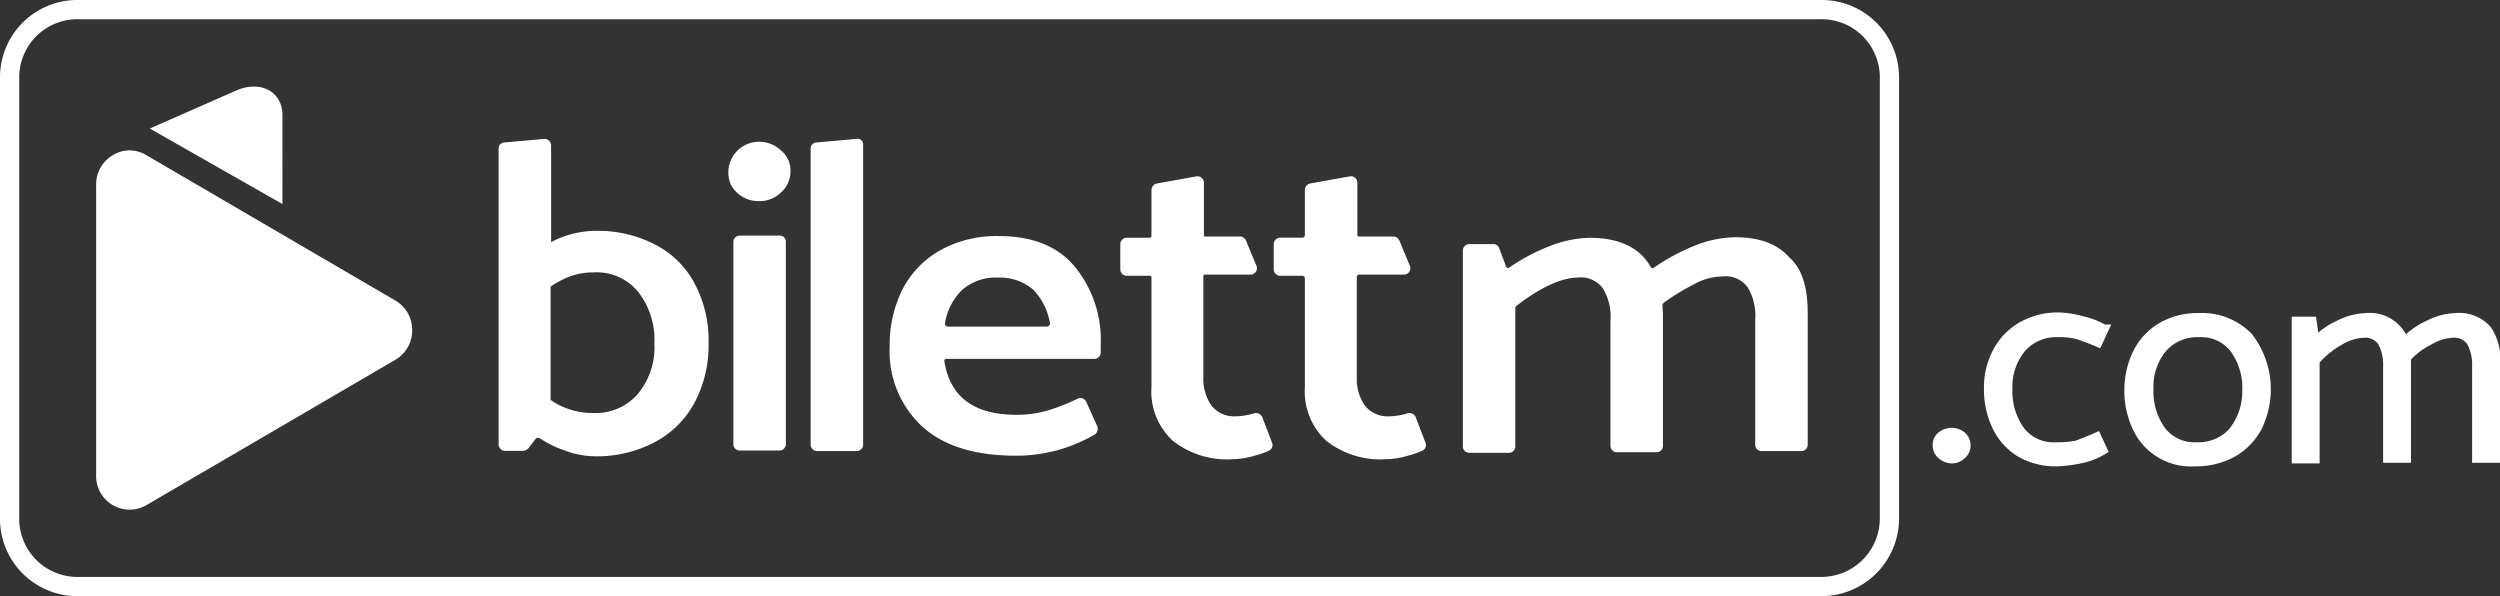 <svg xmlns="http://www.w3.org/2000/svg" xmlns:xlink="http://www.w3.org/1999/xlink" width="260" height="62" viewBox="0 0 260 62">
  <rect x="0" y="0" width="260" height="62" fill="#333333" stroke="none"/>
  <defs>
    <clipPath id="clip-path">
      <rect width="260" height="62" fill="none"/>
    </clipPath>
  </defs>
  <g id="Bilettm_Logo" data-name="Bilettm Logo" clip-path="url(#clip-path)">
    <g id="_.com" data-name=".com" transform="translate(201.5 33)">
      <g id="Group_29" data-name="Group 29">
        <path id="Path_386" data-name="Path 386" d="M375.214,168.868a1.661,1.661,0,0,0-2.084,0,1.1,1.1,0,0,0-.429.919,1.219,1.219,0,0,0,.429.981,1.6,1.6,0,0,0,1.042.429,1.436,1.436,0,0,0,1.042-.429,1.219,1.219,0,0,0,.429-.981A1.3,1.3,0,0,0,375.214,168.868Z" transform="translate(-372.7 -156.503)" fill="#fff" stroke="#fff" stroke-width="1"/>
        <path id="Path_387" data-name="Path 387" d="M388.6,162.805a9.586,9.586,0,0,1-2.207.188,4.384,4.384,0,0,1-3.74-1.695,7.024,7.024,0,0,1-1.287-4.393,6.305,6.305,0,0,1,1.41-4.205,4.8,4.8,0,0,1,3.8-1.632,7.141,7.141,0,0,1,2.207.251c.552.188,1.226.439,1.962.753l.613-1.318a7.876,7.876,0,0,0-2.268-.879,10.117,10.117,0,0,0-2.391-.377,7.447,7.447,0,0,0-3.8.941,6.583,6.583,0,0,0-2.575,2.636,7.838,7.838,0,0,0-.92,3.828,8.911,8.911,0,0,0,.858,3.954,6.428,6.428,0,0,0,2.452,2.7,7.29,7.29,0,0,0,3.8.941,13.671,13.671,0,0,0,2.452-.314,7.216,7.216,0,0,0,2.268-.879l-.613-1.318C389.761,162.366,389.087,162.617,388.6,162.805Z" transform="translate(-374.072 -149.5)" fill="#fff" stroke="#fff" stroke-width="1"/>
        <path id="Path_388" data-name="Path 388" d="M411.884,151.609a6.7,6.7,0,0,0-5.15-2.009,7.446,7.446,0,0,0-3.8.942,6.436,6.436,0,0,0-2.514,2.636,8.581,8.581,0,0,0-.92,3.829,8.818,8.818,0,0,0,.8,3.892,6.148,6.148,0,0,0,6.008,3.641,7.915,7.915,0,0,0,3.924-.941,6.582,6.582,0,0,0,2.575-2.636,8.886,8.886,0,0,0-.92-9.352Zm-1.533,9.792a4.8,4.8,0,0,1-3.8,1.632,4.384,4.384,0,0,1-3.74-1.695,7.025,7.025,0,0,1-1.287-4.394,6.307,6.307,0,0,1,1.41-4.205,4.8,4.8,0,0,1,3.8-1.632,4.384,4.384,0,0,1,3.74,1.695,7.025,7.025,0,0,1,1.287,4.394A6.775,6.775,0,0,1,410.351,161.4Z" transform="translate(-379.563 -149.539)" fill="#fff" stroke="#fff" stroke-width="1"/>
        <path id="Path_389" data-name="Path 389" d="M446,150.856a3.833,3.833,0,0,0-3.249-1.256,6.529,6.529,0,0,0-2.82.754,7.729,7.729,0,0,0-2.514,1.821,3.786,3.786,0,0,0-3.985-2.575,6.529,6.529,0,0,0-2.82.754,7.729,7.729,0,0,0-2.514,1.821l-.307-2.2H426.2v14.255h1.9V154.059a9.169,9.169,0,0,1,2.514-2.072,5.251,5.251,0,0,1,2.514-.816,2.144,2.144,0,0,1,2.023.942,5.15,5.15,0,0,1,.552,2.575v9.483h1.9V153.745a7.633,7.633,0,0,1,2.391-1.821,5.176,5.176,0,0,1,2.391-.754,2.144,2.144,0,0,1,2.023.942,5.151,5.151,0,0,1,.552,2.575v9.483h1.9v-9.86A5.253,5.253,0,0,0,446,150.856Z" transform="translate(-388.86 -149.539)" fill="#fff" stroke="#fff" stroke-width="1"/>
      </g>
    </g>
    <g id="Bilettm" transform="translate(10 9)">
      <g id="Group_33" data-name="Group 33" transform="translate(0 0)">
        <g id="Group_31" data-name="Group 31" transform="translate(5.577)">
          <path id="Path_390" data-name="Path 390" d="M81.794,123.138,68,115.284l9-3.957c2.459-1.079,4.738.06,4.8,2.458Z" transform="translate(-68 -110.918)" fill="#fff"/>
        </g>
        <g id="Group_32" data-name="Group 32" transform="translate(0 6.644)">
          <path id="Path_391" data-name="Path 391" d="M91.565,140.693a3.506,3.506,0,0,1-1.739,3.075L63.918,158.895A3.479,3.479,0,0,1,58.7,155.82V125.566a3.506,3.506,0,0,1,1.739-3.075,3.32,3.32,0,0,1,3.478,0l14.213,8.3,11.695,6.826A3.506,3.506,0,0,1,91.565,140.693Z" transform="translate(-58.7 -122)" fill="#fff"/>
        </g>
      </g>
      <g id="Group_34" data-name="Group 34" transform="translate(41.863 5.418)">
        <path id="Path_392" data-name="Path 392" d="M149.63,141.282a12.721,12.721,0,0,1-1.439,6.108,10.042,10.042,0,0,1-4.138,4.134,12.886,12.886,0,0,1-6.3,1.481,9.053,9.053,0,0,1-2.939-.555,10.941,10.941,0,0,1-2.7-1.3.384.384,0,0,0-.54.123l-.6.8a.847.847,0,0,1-.72.37h-1.8a.675.675,0,0,1-.66-.679V121.045a.627.627,0,0,1,.6-.679l4.138-.37a.686.686,0,0,1,.72.679v10.057a10.047,10.047,0,0,1,4.618-1.172,12.885,12.885,0,0,1,6.3,1.481,9.563,9.563,0,0,1,4.078,4.134A12.539,12.539,0,0,1,149.63,141.282Zm-5.637,0a8.059,8.059,0,0,0-1.679-5.368,5.583,5.583,0,0,0-4.618-2.036,7.165,7.165,0,0,0-2.339.37,8.986,8.986,0,0,0-2.159,1.111v11.785a7.617,7.617,0,0,0,4.5,1.357,5.743,5.743,0,0,0,4.618-2.036A7.552,7.552,0,0,0,143.993,141.282Z" transform="translate(-127.8 -119.969)" fill="#fff"/>
        <path id="Path_393" data-name="Path 393" d="M174.09,123.526a2.909,2.909,0,0,1-.96,2.223,3.209,3.209,0,0,1-2.339.926,3.249,3.249,0,0,1-2.939-1.791c0-.062-.06-.123-.06-.185a3.191,3.191,0,0,1,3-4.2,3.309,3.309,0,0,1,2.339.926A2.659,2.659,0,0,1,174.09,123.526Zm-.48,7.41v21a.676.676,0,0,1-.66.679h-4.138a.676.676,0,0,1-.66-.679v-21a.676.676,0,0,1,.66-.679h4.138A.639.639,0,0,1,173.61,130.936Z" transform="translate(-143.744 -120.174)" fill="#fff"/>
        <path id="Path_394" data-name="Path 394" d="M187.357,120.6v31.173a.676.676,0,0,1-.66.679H182.56a.675.675,0,0,1-.66-.679V121.032a.627.627,0,0,1,.6-.679l4.138-.37A.579.579,0,0,1,187.357,120.6Z" transform="translate(-149.455 -119.956)" fill="#fff"/>
        <path id="Path_395" data-name="Path 395" d="M206.995,135.3c3.478,0,6.117,1.079,7.856,3.178a12,12,0,0,1,2.7,8.094v.839a.665.665,0,0,1-.66.659H201.537c-.18,0-.3.12-.24.3.6,3.657,3.059,5.516,7.5,5.516a11.339,11.339,0,0,0,3.358-.48,20.679,20.679,0,0,0,3-1.2.657.657,0,0,1,.9.36l1.139,2.518a.741.741,0,0,1-.24.839,16.227,16.227,0,0,1-8.216,2.218c-4.258,0-7.557-1.019-9.775-3.058a10.63,10.63,0,0,1-3.358-8.334,12.813,12.813,0,0,1,1.379-6,9.823,9.823,0,0,1,3.958-4.017A12.074,12.074,0,0,1,206.995,135.3Zm-.12,4.317a5.284,5.284,0,0,0-3.778,1.319,6.213,6.213,0,0,0-1.739,3.417.3.3,0,0,0,.3.36h10.315a.336.336,0,0,0,.3-.36,6.6,6.6,0,0,0-1.739-3.477A5.319,5.319,0,0,0,206.875,139.617Z" transform="translate(-154.939 -125.166)" fill="#fff"/>
        <path id="Path_396" data-name="Path 396" d="M244.416,132.749h3.658a.723.723,0,0,1,.6.433l1.079,2.6a.664.664,0,0,1-.6.929h-4.738a.162.162,0,0,0-.18.186v10.526a4.888,4.888,0,0,0,.84,2.91,3.02,3.02,0,0,0,2.579,1.115,6.853,6.853,0,0,0,1.859-.31.714.714,0,0,1,.84.372l1.02,2.663a.646.646,0,0,1-.36.867,7.916,7.916,0,0,1-1.439.5,8.3,8.3,0,0,1-2.339.372,9.07,9.07,0,0,1-6.177-1.92,6.96,6.96,0,0,1-2.219-5.573V137.022a.162.162,0,0,0-.18-.186h-2.4a.677.677,0,0,1-.66-.681v-2.6a.677.677,0,0,1,.66-.681h2.4a.162.162,0,0,0,.18-.186v-4.768a.72.72,0,0,1,.54-.681l4.138-.743a.672.672,0,0,1,.78.681v5.511C244.236,132.625,244.3,132.749,244.416,132.749Z" transform="translate(-170.95 -122.571)" fill="#fff"/>
        <path id="Path_397" data-name="Path 397" d="M271.076,132.749h3.6a.723.723,0,0,1,.6.433l1.08,2.6a.664.664,0,0,1-.6.929h-4.678a.262.262,0,0,0-.24.248v10.464a4.888,4.888,0,0,0,.84,2.91,3.02,3.02,0,0,0,2.579,1.115,6.854,6.854,0,0,0,1.859-.31.714.714,0,0,1,.84.372l1.02,2.663a.646.646,0,0,1-.36.867,7.916,7.916,0,0,1-1.439.5,8.3,8.3,0,0,1-2.339.372,9.069,9.069,0,0,1-6.177-1.92,6.96,6.96,0,0,1-2.219-5.573V137.083a.262.262,0,0,0-.24-.248H262.86a.677.677,0,0,1-.66-.681v-2.6a.677.677,0,0,1,.66-.681H265.2a.262.262,0,0,0,.24-.248v-4.706a.72.72,0,0,1,.54-.681l4.138-.743a.672.672,0,0,1,.78.681v5.449C270.836,132.625,270.956,132.749,271.076,132.749Z" transform="translate(-181.597 -122.571)" fill="#fff"/>
        <path id="Path_398" data-name="Path 398" d="M330.863,143.294v13.789a.665.665,0,0,1-.66.659h-4.138a.665.665,0,0,1-.66-.659v-13.01a5.669,5.669,0,0,0-.78-3.357,2.809,2.809,0,0,0-2.579-1.139,6.168,6.168,0,0,0-2.939.779,22.456,22.456,0,0,0-3.238,1.978.458.458,0,0,0-.12.3l.06.779V157.2a.665.665,0,0,1-.66.66h-4.138a.665.665,0,0,1-.66-.66v-13.01a5.669,5.669,0,0,0-.78-3.357,2.809,2.809,0,0,0-2.579-1.139c-1.679,0-3.838.959-6.417,2.938a.312.312,0,0,0-.12.24v14.389a.665.665,0,0,1-.66.66H295.66a.665.665,0,0,1-.66-.66V136.879a.665.665,0,0,1,.66-.66h2.519a.6.6,0,0,1,.6.42l.72,1.919a.219.219,0,0,0,.3.12,19.729,19.729,0,0,1,4.138-2.218,12.071,12.071,0,0,1,4.258-.9c3.059,0,5.218,1.019,6.357,3.058.06.12.18.12.3.06a21.834,21.834,0,0,1,4.2-2.278,11.813,11.813,0,0,1,4.258-.9c2.579,0,4.438.719,5.637,2.1C330.264,138.737,330.863,140.716,330.863,143.294Z" transform="translate(-194.726 -125.246)" fill="#fff"/>
      </g>
    </g>
    <path id="Line" d="M231.823,159.2H50.677a7.049,7.049,0,0,1-7.177-6.9V106.1a7.05,7.05,0,0,1,7.177-6.9H231.823A7.049,7.049,0,0,1,239,106.1V152.3A7.089,7.089,0,0,1,231.823,159.2Z" transform="translate(-42.5 -98.2)" fill="none" stroke="#fff" stroke-miterlimit="10" stroke-width="2"/>
  </g>
</svg>
